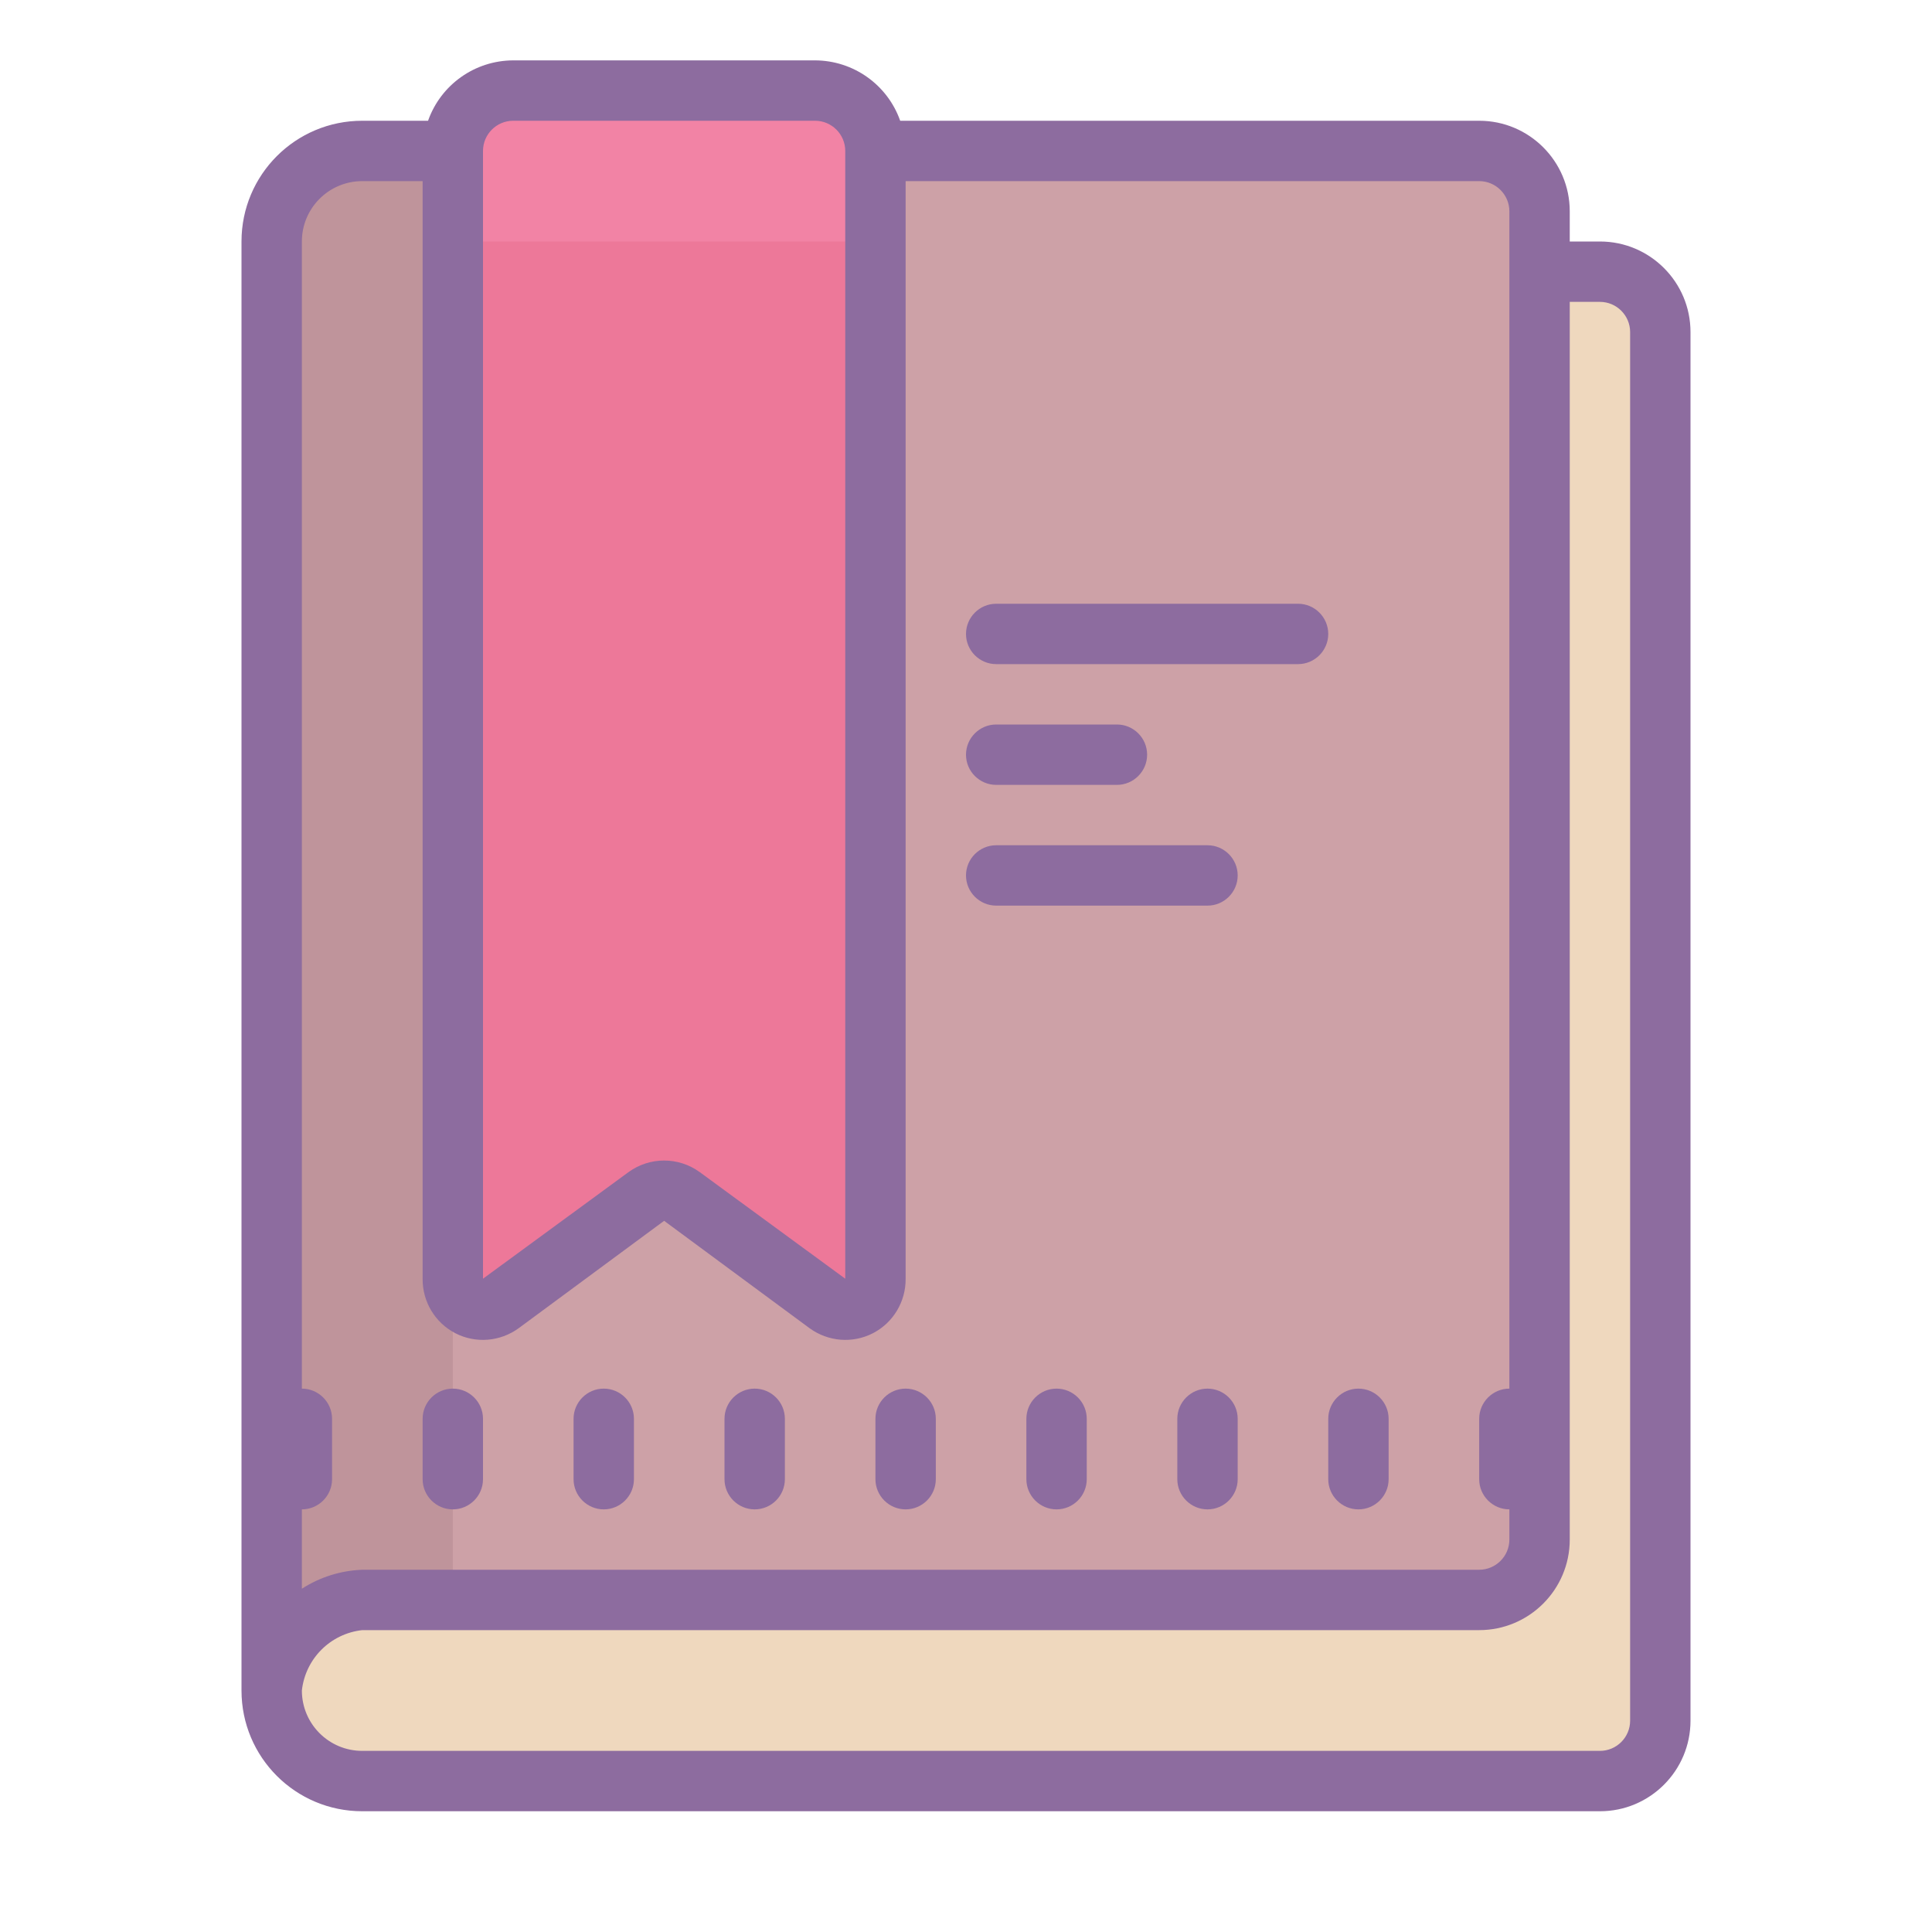 <?xml version="1.0" encoding="UTF-8"?>
<svg xmlns="http://www.w3.org/2000/svg" xmlns:xlink="http://www.w3.org/1999/xlink" viewBox="0 0 64 64" version="1.1" width="48px" height="48px">
<g id="surface1">
<path style=" fill:#EFD8BE;" d="M 53 9 L 16 9 C 14.895 9 14 9.895 14 11 L 14 53 L 11 53 C 9.895 53 9 53.895 9 55 L 9 57 C 9 58.105 9.895 59 11 59 L 53 59 C 54.105 59 55 58.105 55 57 L 55 11 C 55 9.895 54.105 9 53 9 Z "/>
<path style=" fill:#CDA1A7;" d="M 12 5 L 49 5 C 50.105 5 51 5.895 51 7 L 51 51 C 51 52.105 50.105 53 49 53 L 12 53 C 10.895 53 10 52.105 10 51 L 10 7 C 10 5.895 10.895 5 12 5 Z "/>
<path style=" fill:#BF949B;" d="M 12 5 L 15 5 L 15 53 L 9 53 L 9 8 C 9 6.344 10.344 5 12 5 Z "/>
<path style=" fill:#ED7899;" d="M 27.422 42.871 L 22.578 39.41 C 22.234 39.164 21.766 39.164 21.422 39.41 L 16.578 42.871 C 16.277 43.086 15.875 43.117 15.543 42.945 C 15.211 42.773 15 42.434 15 42.059 L 15 4 C 15 3.449 15.449 3 16 3 L 28 3 C 28.551 3 29 3.449 29 4 L 29 42.059 C 29 42.434 28.789 42.773 28.457 42.945 C 28.125 43.117 27.723 43.086 27.422 42.871 Z "/>
<path style=" fill:#F283A5;" d="M 15 3 L 29 3 L 29 8 L 15 8 Z "/>
<path style=" fill:#8D6C9F;" d="M 33 26 L 37 26 C 37.551 26 38 25.551 38 25 C 38 24.449 37.551 24 37 24 L 33 24 C 32.449 24 32 24.449 32 25 C 32 25.551 32.449 26 33 26 Z "/>
<path style=" fill:#8D6C9F;" d="M 33 22 L 43 22 C 43.551 22 44 21.551 44 21 C 44 20.449 43.551 20 43 20 L 33 20 C 32.449 20 32 20.449 32 21 C 32 21.551 32.449 22 33 22 Z "/>
<path style=" fill:#8D6C9F;" d="M 53 8 L 52 8 L 52 7 C 52 5.344 50.656 4 49 4 L 29.82 4 C 29.398 2.805 28.27 2.004 27 2 L 17 2 C 15.73 2.004 14.602 2.805 14.18 4 L 12 4 C 9.789 4 8 5.789 8 8 L 8 56 C 8 58.211 9.789 60 12 60 L 53 60 C 54.656 60 56 58.656 56 57 L 56 11 C 56 9.344 54.656 8 53 8 Z M 16 5 C 16 4.449 16.449 4 17 4 L 27 4 C 27.551 4 28 4.449 28 5 L 28 42.359 L 23.18 38.828 C 22.477 38.316 21.523 38.316 20.82 38.828 L 16 42.359 Z M 10 8 C 10 6.895 10.895 6 12 6 L 14 6 L 14 42.359 C 13.992 43.117 14.41 43.816 15.082 44.164 C 15.758 44.512 16.566 44.445 17.18 44 L 22 40.441 L 26.82 44 C 27.434 44.445 28.242 44.512 28.918 44.164 C 29.59 43.816 30.008 43.117 30 42.359 L 30 6 L 49 6 C 49.551 6 50 6.449 50 7 L 50 46 C 49.449 46 49 46.449 49 47 L 49 49 C 49 49.551 49.449 50 50 50 L 50 51 C 50 51.551 49.551 52 49 52 L 12 52 C 11.289 52.027 10.598 52.242 10 52.629 L 10 50 C 10.551 50 11 49.551 11 49 L 11 47 C 11 46.449 10.551 46 10 46 Z M 54 57 C 54 57.551 53.551 58 53 58 L 12 58 C 10.895 58 10 57.105 10 56 C 10.117 54.945 10.945 54.117 12 54 L 49 54 C 50.656 54 52 52.656 52 51 L 52 10 L 53 10 C 53.551 10 54 10.449 54 11 Z "/>
<path style=" fill:#8D6C9F;" d="M 33 30 L 40 30 C 40.551 30 41 29.551 41 29 C 41 28.449 40.551 28 40 28 L 33 28 C 32.449 28 32 28.449 32 29 C 32 29.551 32.449 30 33 30 Z "/>
<path style=" fill:#8D6C9F;" d="M 44 49 C 44 49.551 44.449 50 45 50 C 45.551 50 46 49.551 46 49 L 46 47 C 46 46.449 45.551 46 45 46 C 44.449 46 44 46.449 44 47 Z "/>
<path style=" fill:#8D6C9F;" d="M 40 46 C 39.449 46 39 46.449 39 47 L 39 49 C 39 49.551 39.449 50 40 50 C 40.551 50 41 49.551 41 49 L 41 47 C 41 46.449 40.551 46 40 46 Z "/>
<path style=" fill:#8D6C9F;" d="M 35 46 C 34.449 46 34 46.449 34 47 L 34 49 C 34 49.551 34.449 50 35 50 C 35.551 50 36 49.551 36 49 L 36 47 C 36 46.449 35.551 46 35 46 Z "/>
<path style=" fill:#8D6C9F;" d="M 30 50 C 30.551 50 31 49.551 31 49 L 31 47 C 31 46.449 30.551 46 30 46 C 29.449 46 29 46.449 29 47 L 29 49 C 29 49.551 29.449 50 30 50 Z "/>
<path style=" fill:#8D6C9F;" d="M 25 50 C 25.551 50 26 49.551 26 49 L 26 47 C 26 46.449 25.551 46 25 46 C 24.449 46 24 46.449 24 47 L 24 49 C 24 49.551 24.449 50 25 50 Z "/>
<path style=" fill:#8D6C9F;" d="M 20 50 C 20.551 50 21 49.551 21 49 L 21 47 C 21 46.449 20.551 46 20 46 C 19.449 46 19 46.449 19 47 L 19 49 C 19 49.551 19.449 50 20 50 Z "/>
<path style=" fill:#8D6C9F;" d="M 15 50 C 15.551 50 16 49.551 16 49 L 16 47 C 16 46.449 15.551 46 15 46 C 14.449 46 14 46.449 14 47 L 14 49 C 14 49.551 14.449 50 15 50 Z "/>
</g>
</svg>
